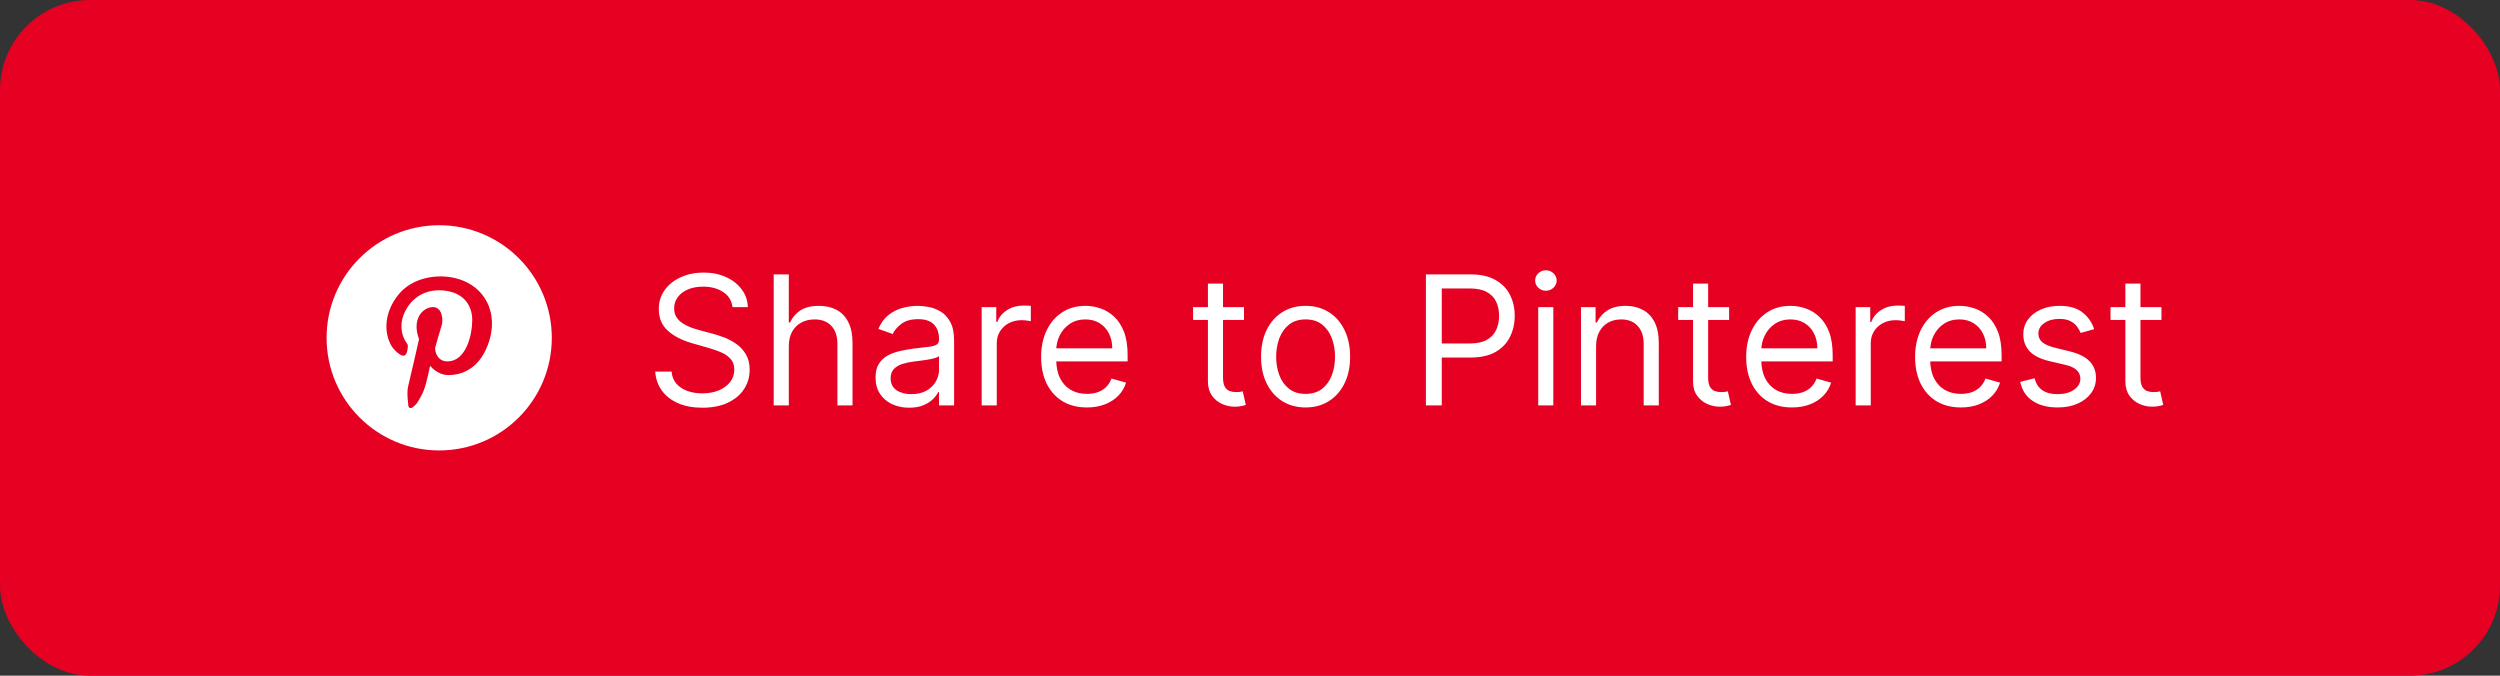 <svg width="222" height="60" viewBox="0 0 222 60" fill="none" xmlns="http://www.w3.org/2000/svg">
<rect x="0" y="0" width="222" height="60" fill="#333333" stroke="none"/>
<rect width="222" height="60" rx="8" fill="#E60022"/>
<path d="M65.046 27.273C64.978 26.697 64.701 26.25 64.217 25.932C63.732 25.614 63.137 25.454 62.432 25.454C61.917 25.454 61.467 25.538 61.08 25.704C60.698 25.871 60.398 26.1 60.182 26.392C59.97 26.684 59.864 27.015 59.864 27.386C59.864 27.697 59.938 27.964 60.086 28.188C60.237 28.407 60.431 28.591 60.666 28.739C60.9 28.883 61.147 29.002 61.404 29.097C61.662 29.188 61.898 29.261 62.114 29.318L63.296 29.636C63.599 29.716 63.936 29.826 64.308 29.966C64.683 30.106 65.04 30.297 65.381 30.54C65.726 30.778 66.01 31.085 66.234 31.46C66.457 31.835 66.569 32.295 66.569 32.841C66.569 33.47 66.404 34.038 66.075 34.545C65.749 35.053 65.272 35.456 64.643 35.756C64.018 36.055 63.258 36.205 62.364 36.205C61.531 36.205 60.809 36.07 60.2 35.801C59.593 35.532 59.116 35.157 58.768 34.676C58.423 34.195 58.228 33.636 58.182 33H59.637C59.675 33.439 59.823 33.803 60.08 34.091C60.342 34.375 60.671 34.587 61.069 34.727C61.47 34.864 61.902 34.932 62.364 34.932C62.902 34.932 63.385 34.845 63.813 34.67C64.241 34.492 64.58 34.246 64.83 33.932C65.08 33.614 65.205 33.242 65.205 32.818C65.205 32.432 65.097 32.117 64.881 31.875C64.665 31.633 64.381 31.436 64.029 31.284C63.677 31.133 63.296 31 62.887 30.886L61.455 30.477C60.546 30.216 59.827 29.843 59.296 29.358C58.766 28.873 58.501 28.239 58.501 27.454C58.501 26.803 58.677 26.235 59.029 25.75C59.385 25.261 59.862 24.883 60.461 24.614C61.063 24.341 61.736 24.204 62.478 24.204C63.228 24.204 63.895 24.339 64.478 24.608C65.061 24.873 65.523 25.237 65.864 25.699C66.209 26.161 66.391 26.686 66.41 27.273H65.046ZM70.045 30.75V36H68.704V24.364H70.045V28.636H70.158C70.363 28.186 70.67 27.828 71.079 27.562C71.492 27.294 72.041 27.159 72.727 27.159C73.321 27.159 73.842 27.278 74.289 27.517C74.736 27.752 75.083 28.114 75.329 28.602C75.579 29.087 75.704 29.704 75.704 30.454V36H74.363V30.546C74.363 29.852 74.183 29.316 73.823 28.938C73.467 28.555 72.973 28.364 72.34 28.364C71.901 28.364 71.507 28.456 71.158 28.642C70.814 28.828 70.541 29.099 70.34 29.454C70.143 29.811 70.045 30.242 70.045 30.75ZM80.725 36.205C80.172 36.205 79.67 36.1 79.219 35.892C78.769 35.68 78.411 35.375 78.146 34.977C77.88 34.576 77.748 34.091 77.748 33.523C77.748 33.023 77.846 32.617 78.043 32.307C78.24 31.992 78.504 31.746 78.833 31.568C79.163 31.39 79.526 31.258 79.924 31.171C80.326 31.079 80.729 31.008 81.134 30.954C81.665 30.886 82.094 30.835 82.424 30.801C82.757 30.763 83 30.701 83.151 30.614C83.307 30.526 83.384 30.375 83.384 30.159V30.114C83.384 29.553 83.231 29.117 82.924 28.807C82.621 28.496 82.161 28.341 81.543 28.341C80.903 28.341 80.401 28.481 80.038 28.761C79.674 29.042 79.418 29.341 79.271 29.659L77.998 29.204C78.225 28.674 78.528 28.261 78.907 27.966C79.29 27.667 79.706 27.458 80.157 27.341C80.612 27.22 81.058 27.159 81.498 27.159C81.778 27.159 82.1 27.193 82.464 27.261C82.831 27.326 83.185 27.46 83.526 27.665C83.871 27.869 84.157 28.178 84.384 28.591C84.612 29.004 84.725 29.557 84.725 30.25V36H83.384V34.818H83.316C83.225 35.008 83.074 35.21 82.862 35.426C82.649 35.642 82.367 35.826 82.015 35.977C81.663 36.129 81.233 36.205 80.725 36.205ZM80.93 35C81.46 35 81.907 34.896 82.271 34.688C82.638 34.479 82.915 34.21 83.1 33.881C83.29 33.551 83.384 33.205 83.384 32.841V31.614C83.327 31.682 83.202 31.744 83.009 31.801C82.82 31.854 82.6 31.901 82.35 31.943C82.104 31.981 81.863 32.015 81.629 32.045C81.397 32.072 81.21 32.095 81.066 32.114C80.718 32.159 80.392 32.233 80.089 32.335C79.79 32.434 79.547 32.583 79.362 32.784C79.18 32.981 79.089 33.25 79.089 33.591C79.089 34.057 79.261 34.409 79.606 34.648C79.954 34.883 80.396 35 80.93 35ZM87.173 36V27.273H88.468V28.591H88.559C88.718 28.159 89.006 27.809 89.423 27.54C89.839 27.271 90.309 27.136 90.832 27.136C90.93 27.136 91.053 27.138 91.201 27.142C91.349 27.146 91.46 27.151 91.536 27.159V28.523C91.491 28.511 91.387 28.494 91.224 28.472C91.065 28.445 90.896 28.432 90.718 28.432C90.294 28.432 89.915 28.521 89.582 28.699C89.252 28.873 88.991 29.116 88.798 29.426C88.608 29.733 88.513 30.083 88.513 30.477V36H87.173ZM96.519 36.182C95.678 36.182 94.953 35.996 94.343 35.625C93.737 35.25 93.269 34.727 92.94 34.057C92.614 33.383 92.451 32.599 92.451 31.704C92.451 30.811 92.614 30.023 92.94 29.341C93.269 28.655 93.728 28.121 94.315 27.739C94.906 27.352 95.595 27.159 96.383 27.159C96.837 27.159 97.286 27.235 97.729 27.386C98.173 27.538 98.576 27.784 98.94 28.125C99.303 28.462 99.593 28.909 99.809 29.466C100.025 30.023 100.133 30.708 100.133 31.523V32.091H93.406V30.932H98.769C98.769 30.439 98.671 30 98.474 29.614C98.281 29.227 98.004 28.922 97.644 28.699C97.288 28.475 96.868 28.364 96.383 28.364C95.849 28.364 95.387 28.496 94.996 28.761C94.61 29.023 94.313 29.364 94.104 29.784C93.896 30.204 93.792 30.655 93.792 31.136V31.909C93.792 32.568 93.906 33.127 94.133 33.585C94.364 34.04 94.684 34.386 95.093 34.625C95.502 34.86 95.978 34.977 96.519 34.977C96.871 34.977 97.19 34.928 97.474 34.83C97.762 34.727 98.01 34.576 98.218 34.375C98.426 34.17 98.587 33.917 98.701 33.614L99.996 33.977C99.86 34.417 99.631 34.803 99.309 35.136C98.987 35.466 98.589 35.724 98.116 35.909C97.642 36.091 97.11 36.182 96.519 36.182ZM110.468 27.273V28.409H105.945V27.273H110.468ZM107.263 25.182H108.604V33.5C108.604 33.879 108.659 34.163 108.769 34.352C108.883 34.538 109.027 34.663 109.201 34.727C109.379 34.788 109.567 34.818 109.763 34.818C109.911 34.818 110.032 34.811 110.127 34.795C110.222 34.776 110.298 34.761 110.354 34.75L110.627 35.955C110.536 35.989 110.409 36.023 110.246 36.057C110.084 36.095 109.877 36.114 109.627 36.114C109.248 36.114 108.877 36.032 108.513 35.869C108.154 35.706 107.854 35.458 107.616 35.125C107.381 34.792 107.263 34.371 107.263 33.864V25.182ZM115.937 36.182C115.149 36.182 114.458 35.994 113.863 35.619C113.272 35.244 112.81 34.72 112.477 34.045C112.147 33.371 111.982 32.583 111.982 31.682C111.982 30.773 112.147 29.979 112.477 29.301C112.81 28.623 113.272 28.097 113.863 27.722C114.458 27.347 115.149 27.159 115.937 27.159C116.725 27.159 117.414 27.347 118.005 27.722C118.6 28.097 119.062 28.623 119.391 29.301C119.725 29.979 119.891 30.773 119.891 31.682C119.891 32.583 119.725 33.371 119.391 34.045C119.062 34.72 118.6 35.244 118.005 35.619C117.414 35.994 116.725 36.182 115.937 36.182ZM115.937 34.977C116.535 34.977 117.028 34.824 117.414 34.517C117.8 34.21 118.086 33.807 118.272 33.307C118.458 32.807 118.55 32.265 118.55 31.682C118.55 31.099 118.458 30.555 118.272 30.051C118.086 29.547 117.8 29.14 117.414 28.829C117.028 28.519 116.535 28.364 115.937 28.364C115.338 28.364 114.846 28.519 114.46 28.829C114.073 29.14 113.787 29.547 113.602 30.051C113.416 30.555 113.323 31.099 113.323 31.682C113.323 32.265 113.416 32.807 113.602 33.307C113.787 33.807 114.073 34.21 114.46 34.517C114.846 34.824 115.338 34.977 115.937 34.977ZM126.62 36V24.364H130.552C131.465 24.364 132.211 24.528 132.79 24.858C133.374 25.184 133.806 25.625 134.086 26.182C134.366 26.739 134.506 27.36 134.506 28.046C134.506 28.731 134.366 29.354 134.086 29.915C133.809 30.475 133.381 30.922 132.802 31.256C132.222 31.585 131.48 31.75 130.575 31.75H127.756V30.5H130.529C131.154 30.5 131.656 30.392 132.035 30.176C132.414 29.96 132.688 29.669 132.859 29.301C133.033 28.93 133.12 28.511 133.12 28.046C133.12 27.579 133.033 27.163 132.859 26.796C132.688 26.428 132.412 26.14 132.029 25.932C131.647 25.72 131.139 25.614 130.506 25.614H128.029V36H126.62ZM136.594 36V27.273H137.935V36H136.594ZM137.276 25.818C137.015 25.818 136.79 25.729 136.6 25.551C136.415 25.373 136.322 25.159 136.322 24.909C136.322 24.659 136.415 24.445 136.6 24.267C136.79 24.089 137.015 24 137.276 24C137.538 24 137.761 24.089 137.947 24.267C138.136 24.445 138.231 24.659 138.231 24.909C138.231 25.159 138.136 25.373 137.947 25.551C137.761 25.729 137.538 25.818 137.276 25.818ZM141.732 30.75V36H140.391V27.273H141.687V28.636H141.8C142.005 28.193 142.316 27.837 142.732 27.568C143.149 27.296 143.687 27.159 144.346 27.159C144.937 27.159 145.454 27.28 145.897 27.523C146.34 27.761 146.685 28.125 146.931 28.614C147.177 29.099 147.3 29.712 147.3 30.454V36H145.96V30.546C145.96 29.86 145.781 29.326 145.425 28.943C145.069 28.557 144.581 28.364 143.96 28.364C143.531 28.364 143.149 28.456 142.812 28.642C142.478 28.828 142.215 29.099 142.022 29.454C141.829 29.811 141.732 30.242 141.732 30.75ZM153.546 27.273V28.409H149.023V27.273H153.546ZM150.342 25.182H151.683V33.5C151.683 33.879 151.737 34.163 151.847 34.352C151.961 34.538 152.105 34.663 152.279 34.727C152.457 34.788 152.645 34.818 152.842 34.818C152.989 34.818 153.111 34.811 153.205 34.795C153.3 34.776 153.376 34.761 153.433 34.75L153.705 35.955C153.614 35.989 153.487 36.023 153.325 36.057C153.162 36.095 152.955 36.114 152.705 36.114C152.326 36.114 151.955 36.032 151.592 35.869C151.232 35.706 150.933 35.458 150.694 35.125C150.459 34.792 150.342 34.371 150.342 33.864V25.182ZM159.129 36.182C158.288 36.182 157.562 35.996 156.952 35.625C156.346 35.25 155.879 34.727 155.549 34.057C155.223 33.383 155.06 32.599 155.06 31.704C155.06 30.811 155.223 30.023 155.549 29.341C155.879 28.655 156.337 28.121 156.924 27.739C157.515 27.352 158.204 27.159 158.992 27.159C159.447 27.159 159.896 27.235 160.339 27.386C160.782 27.538 161.185 27.784 161.549 28.125C161.913 28.462 162.202 28.909 162.418 29.466C162.634 30.023 162.742 30.708 162.742 31.523V32.091H156.015V30.932H161.379C161.379 30.439 161.28 30 161.083 29.614C160.89 29.227 160.613 28.922 160.254 28.699C159.897 28.475 159.477 28.364 158.992 28.364C158.458 28.364 157.996 28.496 157.606 28.761C157.219 29.023 156.922 29.364 156.714 29.784C156.505 30.204 156.401 30.655 156.401 31.136V31.909C156.401 32.568 156.515 33.127 156.742 33.585C156.973 34.04 157.293 34.386 157.702 34.625C158.112 34.86 158.587 34.977 159.129 34.977C159.481 34.977 159.799 34.928 160.083 34.83C160.371 34.727 160.619 34.576 160.827 34.375C161.036 34.17 161.197 33.917 161.31 33.614L162.606 33.977C162.469 34.417 162.24 34.803 161.918 35.136C161.596 35.466 161.199 35.724 160.725 35.909C160.252 36.091 159.719 36.182 159.129 36.182ZM164.782 36V27.273H166.077V28.591H166.168C166.327 28.159 166.615 27.809 167.032 27.54C167.449 27.271 167.918 27.136 168.441 27.136C168.54 27.136 168.663 27.138 168.81 27.142C168.958 27.146 169.07 27.151 169.146 27.159V28.523C169.1 28.511 168.996 28.494 168.833 28.472C168.674 28.445 168.505 28.432 168.327 28.432C167.903 28.432 167.524 28.521 167.191 28.699C166.862 28.873 166.6 29.116 166.407 29.426C166.218 29.733 166.123 30.083 166.123 30.477V36H164.782ZM174.129 36.182C173.288 36.182 172.562 35.996 171.952 35.625C171.346 35.25 170.879 34.727 170.549 34.057C170.223 33.383 170.06 32.599 170.06 31.704C170.06 30.811 170.223 30.023 170.549 29.341C170.879 28.655 171.337 28.121 171.924 27.739C172.515 27.352 173.204 27.159 173.992 27.159C174.447 27.159 174.896 27.235 175.339 27.386C175.782 27.538 176.185 27.784 176.549 28.125C176.913 28.462 177.202 28.909 177.418 29.466C177.634 30.023 177.742 30.708 177.742 31.523V32.091H171.015V30.932H176.379C176.379 30.439 176.28 30 176.083 29.614C175.89 29.227 175.613 28.922 175.254 28.699C174.897 28.475 174.477 28.364 173.992 28.364C173.458 28.364 172.996 28.496 172.606 28.761C172.219 29.023 171.922 29.364 171.714 29.784C171.505 30.204 171.401 30.655 171.401 31.136V31.909C171.401 32.568 171.515 33.127 171.742 33.585C171.973 34.04 172.293 34.386 172.702 34.625C173.112 34.86 173.587 34.977 174.129 34.977C174.481 34.977 174.799 34.928 175.083 34.83C175.371 34.727 175.619 34.576 175.827 34.375C176.036 34.17 176.197 33.917 176.31 33.614L177.606 33.977C177.469 34.417 177.24 34.803 176.918 35.136C176.596 35.466 176.199 35.724 175.725 35.909C175.252 36.091 174.719 36.182 174.129 36.182ZM185.964 29.227L184.759 29.568C184.683 29.367 184.572 29.172 184.424 28.983C184.28 28.79 184.083 28.631 183.833 28.506C183.583 28.381 183.263 28.318 182.873 28.318C182.339 28.318 181.894 28.441 181.538 28.688C181.185 28.93 181.009 29.239 181.009 29.614C181.009 29.947 181.13 30.21 181.373 30.403C181.615 30.597 181.994 30.758 182.509 30.886L183.805 31.204C184.585 31.394 185.166 31.684 185.549 32.074C185.932 32.46 186.123 32.958 186.123 33.568C186.123 34.068 185.979 34.515 185.691 34.909C185.407 35.303 185.009 35.614 184.498 35.841C183.987 36.068 183.392 36.182 182.714 36.182C181.824 36.182 181.087 35.989 180.504 35.602C179.92 35.216 179.551 34.651 179.396 33.909L180.668 33.591C180.79 34.061 181.019 34.413 181.356 34.648C181.697 34.883 182.142 35 182.691 35C183.316 35 183.812 34.867 184.18 34.602C184.551 34.333 184.737 34.011 184.737 33.636C184.737 33.333 184.63 33.08 184.418 32.875C184.206 32.667 183.88 32.511 183.441 32.409L181.987 32.068C181.187 31.879 180.6 31.585 180.225 31.188C179.854 30.786 179.668 30.284 179.668 29.682C179.668 29.189 179.807 28.754 180.083 28.375C180.363 27.996 180.744 27.699 181.225 27.483C181.71 27.267 182.259 27.159 182.873 27.159C183.737 27.159 184.415 27.349 184.907 27.727C185.403 28.106 185.755 28.606 185.964 29.227ZM191.937 27.273V28.409H187.414V27.273H191.937ZM188.732 25.182H190.073V33.5C190.073 33.879 190.128 34.163 190.238 34.352C190.352 34.538 190.496 34.663 190.67 34.727C190.848 34.788 191.035 34.818 191.232 34.818C191.38 34.818 191.501 34.811 191.596 34.795C191.691 34.776 191.766 34.761 191.823 34.75L192.096 35.955C192.005 35.989 191.878 36.023 191.715 36.057C191.552 36.095 191.346 36.114 191.096 36.114C190.717 36.114 190.346 36.032 189.982 35.869C189.622 35.706 189.323 35.458 189.085 35.125C188.85 34.792 188.732 34.371 188.732 33.864V25.182Z" fill="white"/>
<path d="M39 20C33.477 20 29 24.477 29 30C29 35.523 33.477 40 39 40C44.523 40 49 35.523 49 30C49 24.477 44.523 20 39 20ZM43.313 30.654C42.452 32.894 40.844 33.306 39.825 33.306C38.806 33.306 38.192 32.471 38.192 32.471C38.192 32.471 37.9 33.985 37.632 34.664C37.48 35.05 37.248 35.453 37.075 35.729C37.066 35.746 37.056 35.763 37.044 35.779C36.917 35.944 36.764 36.087 36.59 36.202C36.56 36.222 36.525 36.234 36.49 36.236C36.454 36.239 36.418 36.233 36.386 36.218C36.353 36.203 36.325 36.18 36.303 36.151C36.282 36.122 36.269 36.088 36.264 36.053C36.246 35.92 36.226 35.731 36.207 35.465C36.174 35.104 36.156 34.627 36.25 34.272C36.406 33.677 37.21 30.122 37.21 30.122C36.542 28.315 37.544 27.313 38.401 27.271C39.257 27.229 39.382 28.367 39.225 28.869C39.069 29.37 38.709 30.639 38.646 30.858C38.583 31.077 38.803 32.346 40.102 32.048C41.402 31.751 41.935 29.777 41.935 28.415C41.935 27.052 41.074 25.809 39.038 25.778C37.001 25.747 35.968 27.271 35.717 28.368C35.467 29.464 35.952 30.237 36.098 30.44C36.245 30.644 36.224 30.701 36.203 30.905C36.182 31.108 36.125 31.578 35.827 31.589C35.529 31.599 34.918 31.046 34.684 30.576C33.914 29.038 34.413 27.241 35.525 25.995C36.949 24.399 39.726 24.136 41.559 25.125C43.532 26.19 44.175 28.415 43.313 30.654Z" fill="white"/>
</svg>
